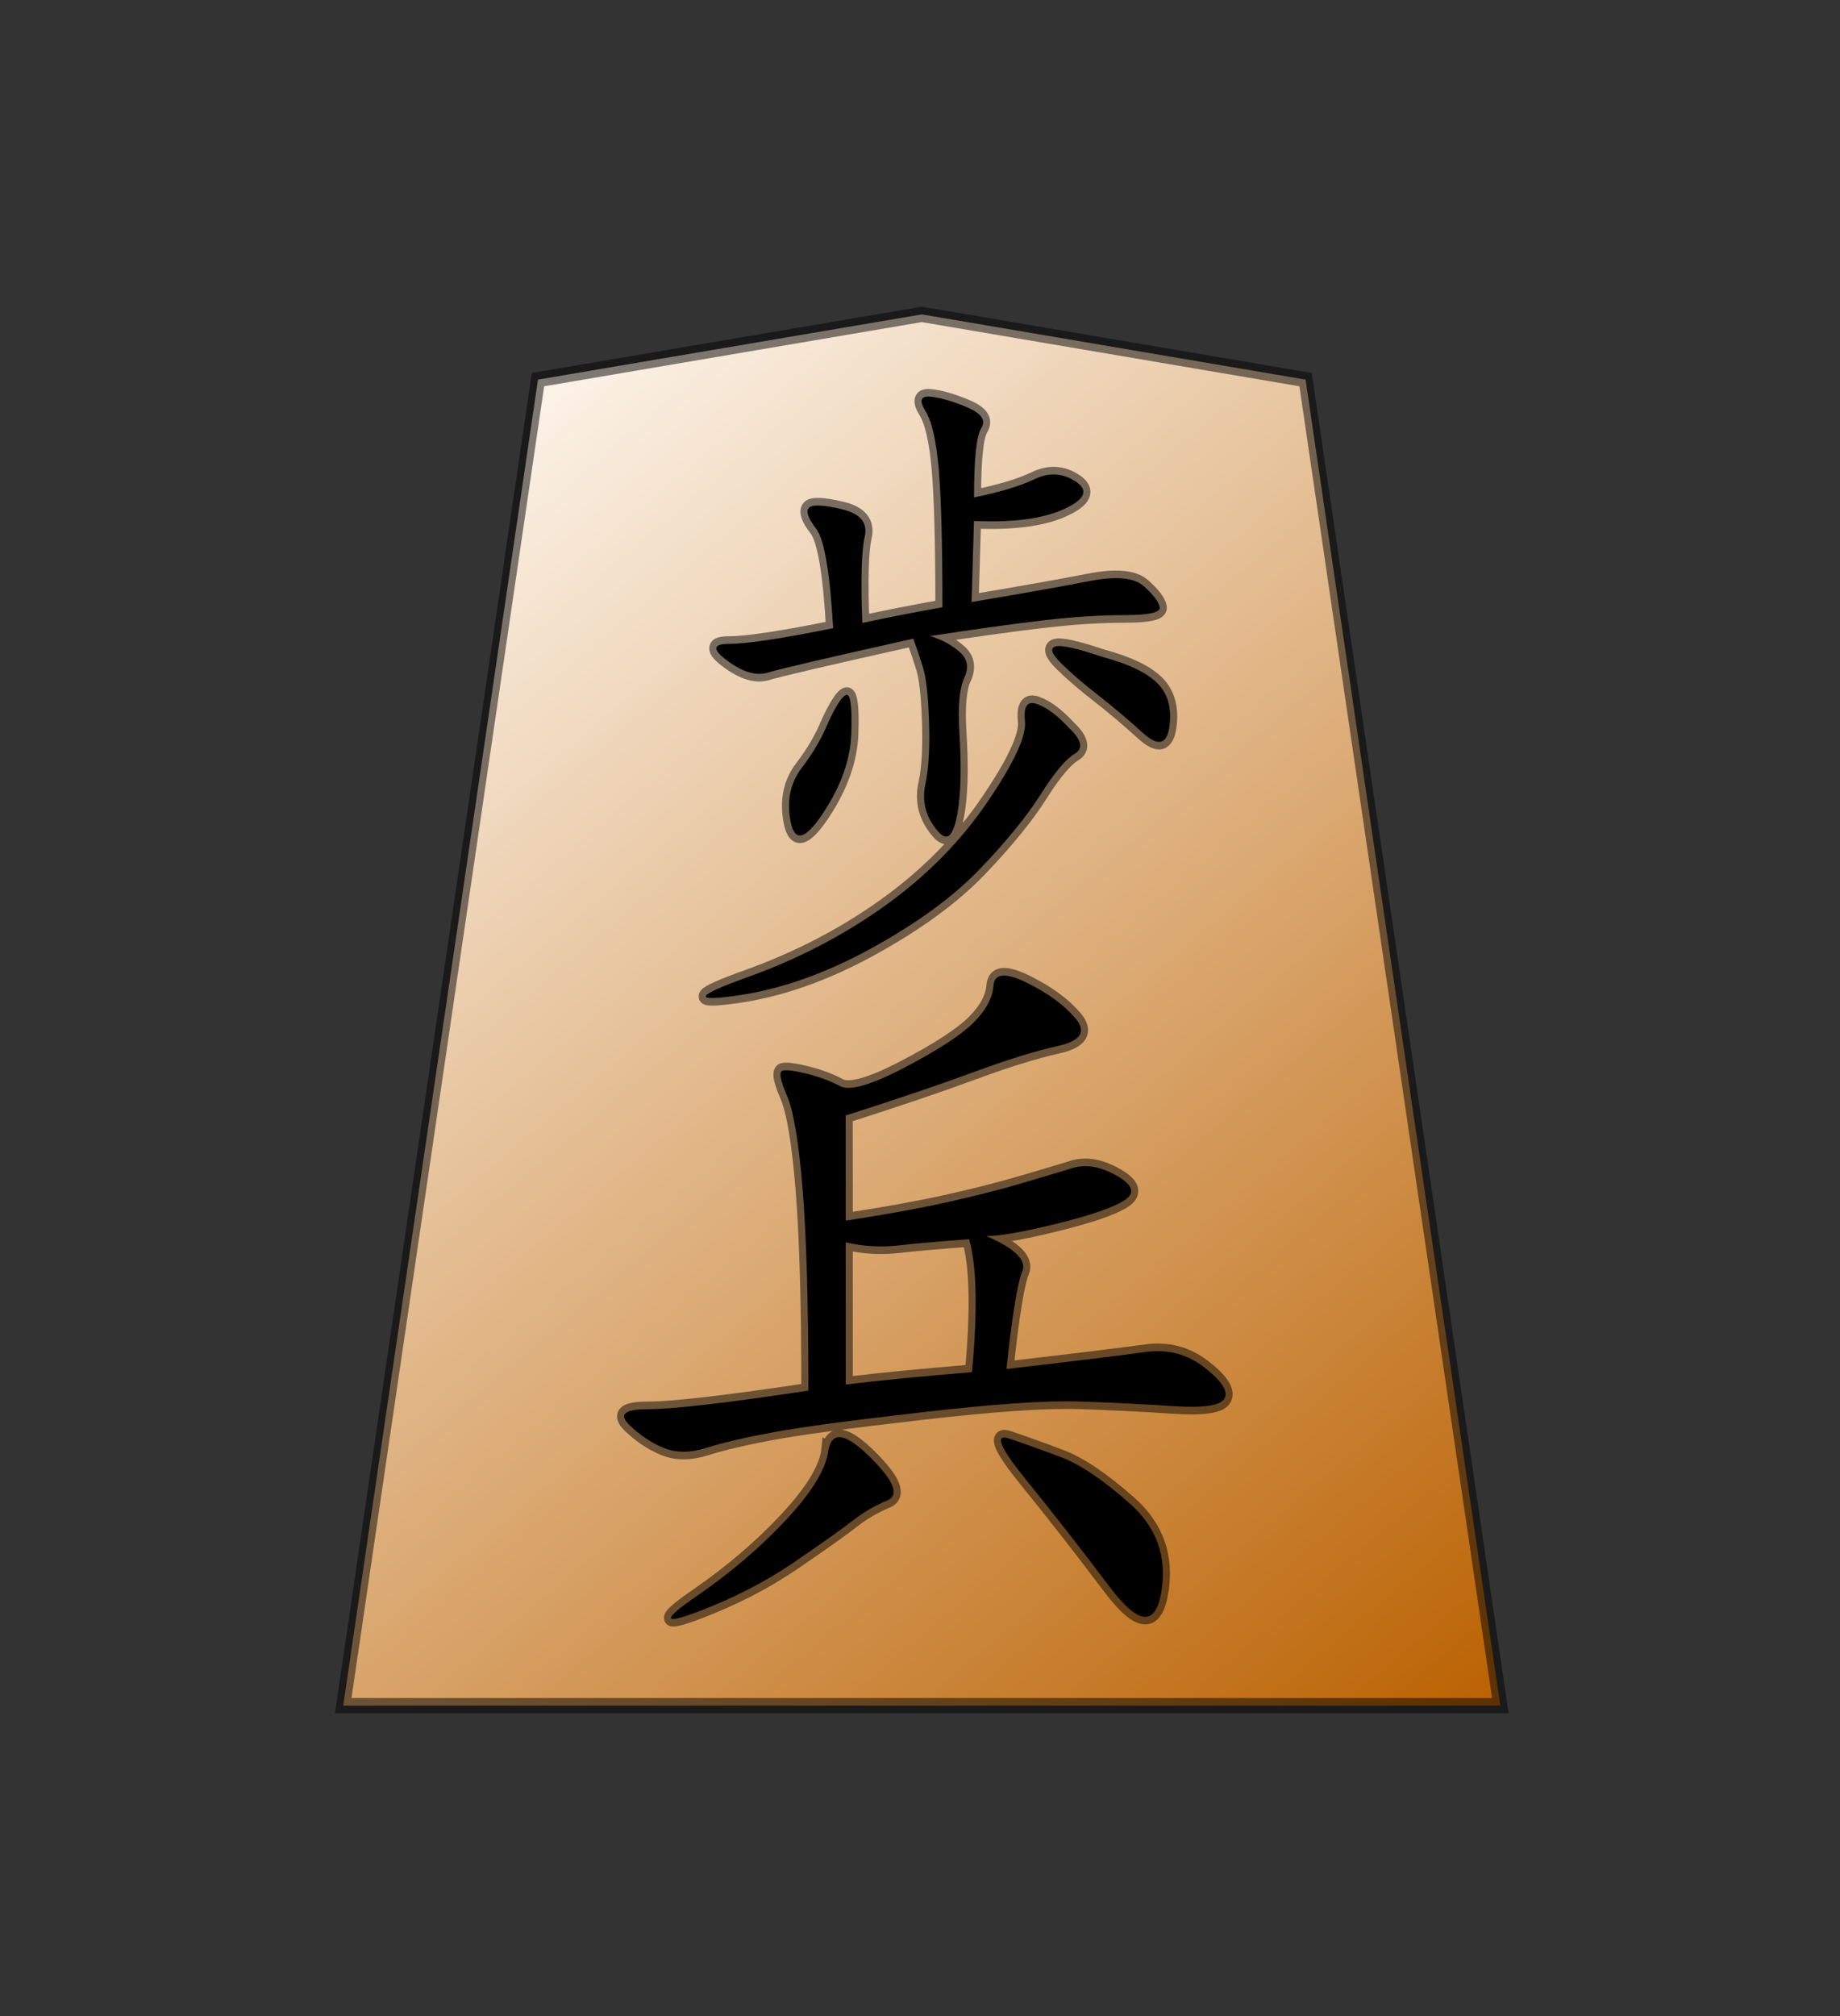 <?xml version="1.0" encoding="UTF-8" standalone="no"?>
<svg
   version="1.0"
   viewBox="0 0 35.35 38.72"
   id="svg2166"
   sodipodi:version="0.32"
   inkscape:version="1.3.2 (091e20e, 2023-11-25, custom)"
   sodipodi:docname="Fu.svg"
   inkscape:output_extension="org.inkscape.output.svg.inkscape"
   sodipodi:modified="true"
   xmlns:inkscape="http://www.inkscape.org/namespaces/inkscape"
   xmlns:sodipodi="http://sodipodi.sourceforge.net/DTD/sodipodi-0.dtd"
   xmlns:xlink="http://www.w3.org/1999/xlink"
   xmlns="http://www.w3.org/2000/svg"
   xmlns:svg="http://www.w3.org/2000/svg"
   xmlns:rdf="http://www.w3.org/1999/02/22-rdf-syntax-ns#"
   xmlns:cc="http://creativecommons.org/ns#"
   xmlns:dc="http://purl.org/dc/elements/1.1/">
  <rect x="0" y="0" width="35.35" height="38.72" fill="#333333" stroke="none"/>
  <sodipodi:namedview
     inkscape:window-height="745"
     inkscape:window-width="1292"
     inkscape:pageshadow="2"
     inkscape:pageopacity="0.0"
     guidetolerance="10.0"
     gridtolerance="10.0"
     objecttolerance="10.0"
     borderopacity="1.0"
     bordercolor="#666666"
     pagecolor="#ffffff"
     id="base"
     inkscape:zoom="12.616691"
     inkscape:cx="17.674999"
     inkscape:cy="19.379091"
     inkscape:window-x="-8"
     inkscape:window-y="-8"
     inkscape:current-layer="svg2166"
     inkscape:showpageshadow="0"
     inkscape:pagecheckerboard="1"
     inkscape:deskcolor="#d1d1d1"
     inkscape:window-maximized="1"
     inkscape:document-units="mm" />
  <defs
     id="defs2168">
    <linearGradient
       id="linearGradient10936">
      <stop
         style="stop-color:#fcf3e8;stop-opacity:1"
         offset="0"
         id="stop10938" />
      <stop
         style="stop-color:#ba6100;stop-opacity:1"
         offset="1"
         id="stop10940" />
    </linearGradient>
    <linearGradient
       x1="17.523"
       y1="5.979"
       x2="101.693"
       y2="113.386"
       id="linearGradient10942"
       xlink:href="#linearGradient10936"
       gradientUnits="userSpaceOnUse"
       gradientTransform="translate(3.189)" />
    <linearGradient
       x1="17.523"
       y1="5.979"
       x2="101.693"
       y2="113.386"
       id="linearGradient12957"
       xlink:href="#linearGradient10936"
       gradientUnits="userSpaceOnUse"
       gradientTransform="translate(3.189)" />
  </defs>
  <g
     id="layer1"
     transform="scale(0.265)">
    <g
       transform="matrix(0.833,0,0,0.897,21.815,22.34)"
       id="g12950">
      <path
         d="M 3.684,112.89 H 104.387 L 87.439,5.764 54.035,0.495 20.632,5.764 Z"
         style="fill:url(#linearGradient12957);fill-opacity:1;fill-rule:evenodd;stroke:#000000;stroke-width:1.23;stroke-linecap:butt;stroke-linejoin:miter;stroke-miterlimit:4;stroke-dasharray:none;stroke-opacity:0.498"
         id="path9965" />
      <path
         d="m 58.579,15.28 c 2.254,-0.423 4.015,-0.916 5.283,-1.479 1.268,-0.564 2.466,-0.493 3.593,0.211 1.127,0.704 0.775,1.444 -1.057,2.219 -1.832,0.775 -4.438,1.092 -7.819,0.951 l -0.211,6.551 c 4.508,-0.704 7.925,-1.268 10.25,-1.691 2.325,-0.423 3.91,-0.282 4.755,0.423 0.845,0.704 1.303,1.268 1.374,1.691 0.07,0.423 -0.951,0.634 -3.064,0.634 -2.113,2.6e-5 -4.473,0.141 -7.08,0.423 -2.606,0.282 -5.882,0.704 -9.827,1.268 0.986,0.282 1.832,0.704 2.536,1.268 0.704,0.564 0.845,1.268 0.423,2.113 -0.423,0.845 -0.564,2.325 -0.423,4.438 0.141,2.113 0.141,3.874 0,5.283 -0.141,1.409 -0.387,2.36 -0.74,2.853 -0.352,0.493 -0.881,0.247 -1.585,-0.74 -0.704,-0.986 -0.916,-2.078 -0.634,-3.276 0.282,-1.198 0.387,-2.853 0.317,-4.966 -0.07,-2.113 -0.247,-3.593 -0.528,-4.438 -0.282,-0.845 -0.564,-1.62 -0.845,-2.325 -7.467,1.55 -11.694,2.466 -12.68,2.747 -0.986,0.282 -2.149,-0.035 -3.487,-0.951 -1.338,-0.916 -1.303,-1.374 0.106,-1.374 1.55,2.4e-5 4.579,-0.423 9.087,-1.268 -0.282,-4.508 -0.775,-7.185 -1.479,-8.031 -0.704,-0.845 -0.916,-1.409 -0.634,-1.691 0.282,-0.282 1.233,-0.247 2.853,0.106 1.62,0.352 2.289,1.092 2.008,2.219 -0.282,1.127 -0.352,3.452 -0.211,6.974 2.113,-0.423 4.438,-0.845 6.974,-1.268 -2.8e-5,-5.072 -0.106,-8.77 -0.317,-11.095 -0.211,-2.325 -0.599,-3.91 -1.162,-4.755 -0.564,-0.845 -0.423,-1.233 0.423,-1.162 0.845,0.07 1.902,0.352 3.17,0.845 1.268,0.493 1.691,1.057 1.268,1.691 -0.423,0.634 -0.634,2.501 -0.634,5.6 z m 8.242,18.597 c 1.127,0.986 1.303,1.691 0.528,2.113 -0.775,0.423 -1.761,1.515 -2.959,3.276 -1.198,1.761 -2.959,3.769 -5.283,6.023 -2.325,2.254 -5.495,4.403 -9.51,6.446 -4.015,2.043 -7.925,3.311 -11.729,3.804 -3.804,0.493 -3.487,-4e-6 0.951,-1.479 4.438,-1.479 8.453,-3.417 12.046,-5.812 3.593,-2.395 6.551,-5.178 8.876,-8.348 2.325,-3.17 3.417,-5.354 3.276,-6.551 -0.141,-1.198 0.211,-1.655 1.057,-1.374 0.845,0.282 1.761,0.916 2.747,1.902 z m 2.959,-5.706 c 2.254,0.564 3.839,1.268 4.755,2.113 0.916,0.845 1.268,2.008 1.057,3.487 -0.211,1.479 -0.986,1.655 -2.325,0.528 -1.338,-1.127 -2.642,-2.149 -3.91,-3.064 -1.268,-0.916 -2.325,-1.761 -3.17,-2.536 -0.845,-0.775 -1.021,-1.233 -0.528,-1.374 0.493,-0.141 1.867,0.141 4.121,0.845 z m -23.881,5.283 c 0.704,-1.409 1.233,-2.149 1.585,-2.219 0.352,-0.07 0.493,0.951 0.423,3.064 -0.07,2.113 -0.881,4.262 -2.43,6.446 -1.55,2.184 -2.501,2.43 -2.853,0.74 -0.352,-1.691 -0.035,-3.135 0.951,-4.332 0.986,-1.198 1.761,-2.43 2.325,-3.698 z"
         style="font-style:normal;font-variant:normal;font-weight:normal;font-stretch:normal;font-size:54.101px;line-height:100%;font-family:KaiTi;text-align:center;writing-mode:lr-tb;text-anchor:middle;fill:#000000;fill-opacity:1;stroke:#000000;stroke-width:1.23;stroke-miterlimit:4;stroke-opacity:0.498"
         id="text11929" />
      <path
         d="m 47.417,73.711 c 3.497,-0.499 6.452,-0.999 8.866,-1.499 2.414,-0.499 4.537,-0.999 6.369,-1.499 1.832,-0.499 3.33,-0.916 4.496,-1.249 1.165,-0.333 2.456,-0.125 3.871,0.624 1.415,0.749 1.623,1.415 0.624,1.998 -0.999,0.583 -2.955,1.207 -5.869,1.873 -2.914,0.666 -4.954,0.999 -6.119,0.999 2.498,0.999 3.538,1.956 3.122,2.872 -0.416,0.916 -0.874,3.538 -1.374,7.867 6.161,-0.666 10.198,-1.124 12.113,-1.374 1.915,-0.25 3.621,0.167 5.12,1.249 1.498,1.082 2.081,1.915 1.748,2.498 -0.333,0.583 -1.832,0.791 -4.496,0.624 -2.664,-0.166 -5.411,-0.291 -8.242,-0.375 -2.831,-0.083 -7.368,0.208 -13.612,0.874 -6.244,0.666 -10.573,1.207 -12.987,1.623 -2.414,0.416 -4.329,0.833 -5.744,1.249 -1.415,0.416 -2.664,0.416 -3.746,0 -1.082,-0.416 -2.081,-1.041 -2.997,-1.873 -0.916,-0.833 -0.375,-1.249 1.623,-1.249 2.165,1.4e-5 6.827,-0.499 13.986,-1.499 -2.2e-5,-6.993 -0.167,-12.405 -0.5,-16.234 -0.333,-3.83 -0.791,-6.369 -1.374,-7.618 -0.583,-1.249 -0.708,-1.915 -0.375,-1.998 0.333,-0.083 1.041,4.1e-5 2.123,0.25 1.082,0.25 2.04,0.583 2.872,0.999 0.832,0.416 2.706,-0.083 5.62,-1.499 2.914,-1.415 4.912,-2.622 5.994,-3.621 1.082,-0.999 1.665,-1.998 1.748,-2.997 0.083,-0.999 1.041,-1.082 2.872,-0.25 1.832,0.833 3.247,1.79 4.246,2.872 0.999,1.082 0.499,1.832 -1.499,2.248 -1.998,0.416 -4.454,1.124 -7.368,2.123 -2.914,0.999 -6.619,2.165 -11.114,3.497 z m 0,13.237 c 2.997,-0.333 6.66,-0.666 10.989,-0.999 0.499,-4.995 0.416,-8.575 -0.25,-10.74 -2.498,0.167 -4.537,0.333 -6.119,0.5 -1.582,0.167 -3.122,0.083 -4.62,-0.25 z m 27.473,16.734 c -0.5,2.831 -1.998,2.706 -4.496,-0.375 -2.498,-3.08 -4.912,-5.953 -7.243,-8.617 -2.331,-2.664 -2.831,-3.788 -1.499,-3.372 1.332,0.416 2.831,0.916 4.496,1.499 1.665,0.583 3.663,1.832 5.994,3.746 2.331,1.915 3.247,4.287 2.747,7.118 z M 45.918,92.192 c 0.333,-1.499 1.54,-1.29 3.621,0.624 2.081,1.915 2.581,3.08 1.499,3.497 -1.082,0.416 -2.081,0.957 -2.997,1.623 -0.916,0.666 -2.622,1.79 -5.12,3.372 -2.498,1.582 -5.287,2.914 -8.367,3.996 -3.08,1.082 -3.122,0.666 -0.125,-1.249 2.997,-1.915 5.62,-3.996 7.867,-6.244 2.248,-2.248 3.455,-4.121 3.621,-5.62 z"
         style="font-style:normal;font-variant:normal;font-weight:normal;font-stretch:normal;font-size:63.938px;line-height:100%;font-family:KaiTi;text-align:center;writing-mode:lr-tb;text-anchor:middle;fill:#000000;fill-opacity:1;stroke:#000000;stroke-width:1.23;stroke-miterlimit:4;stroke-opacity:0.498"
         id="text11939" />
    </g>
  </g>
</svg>
